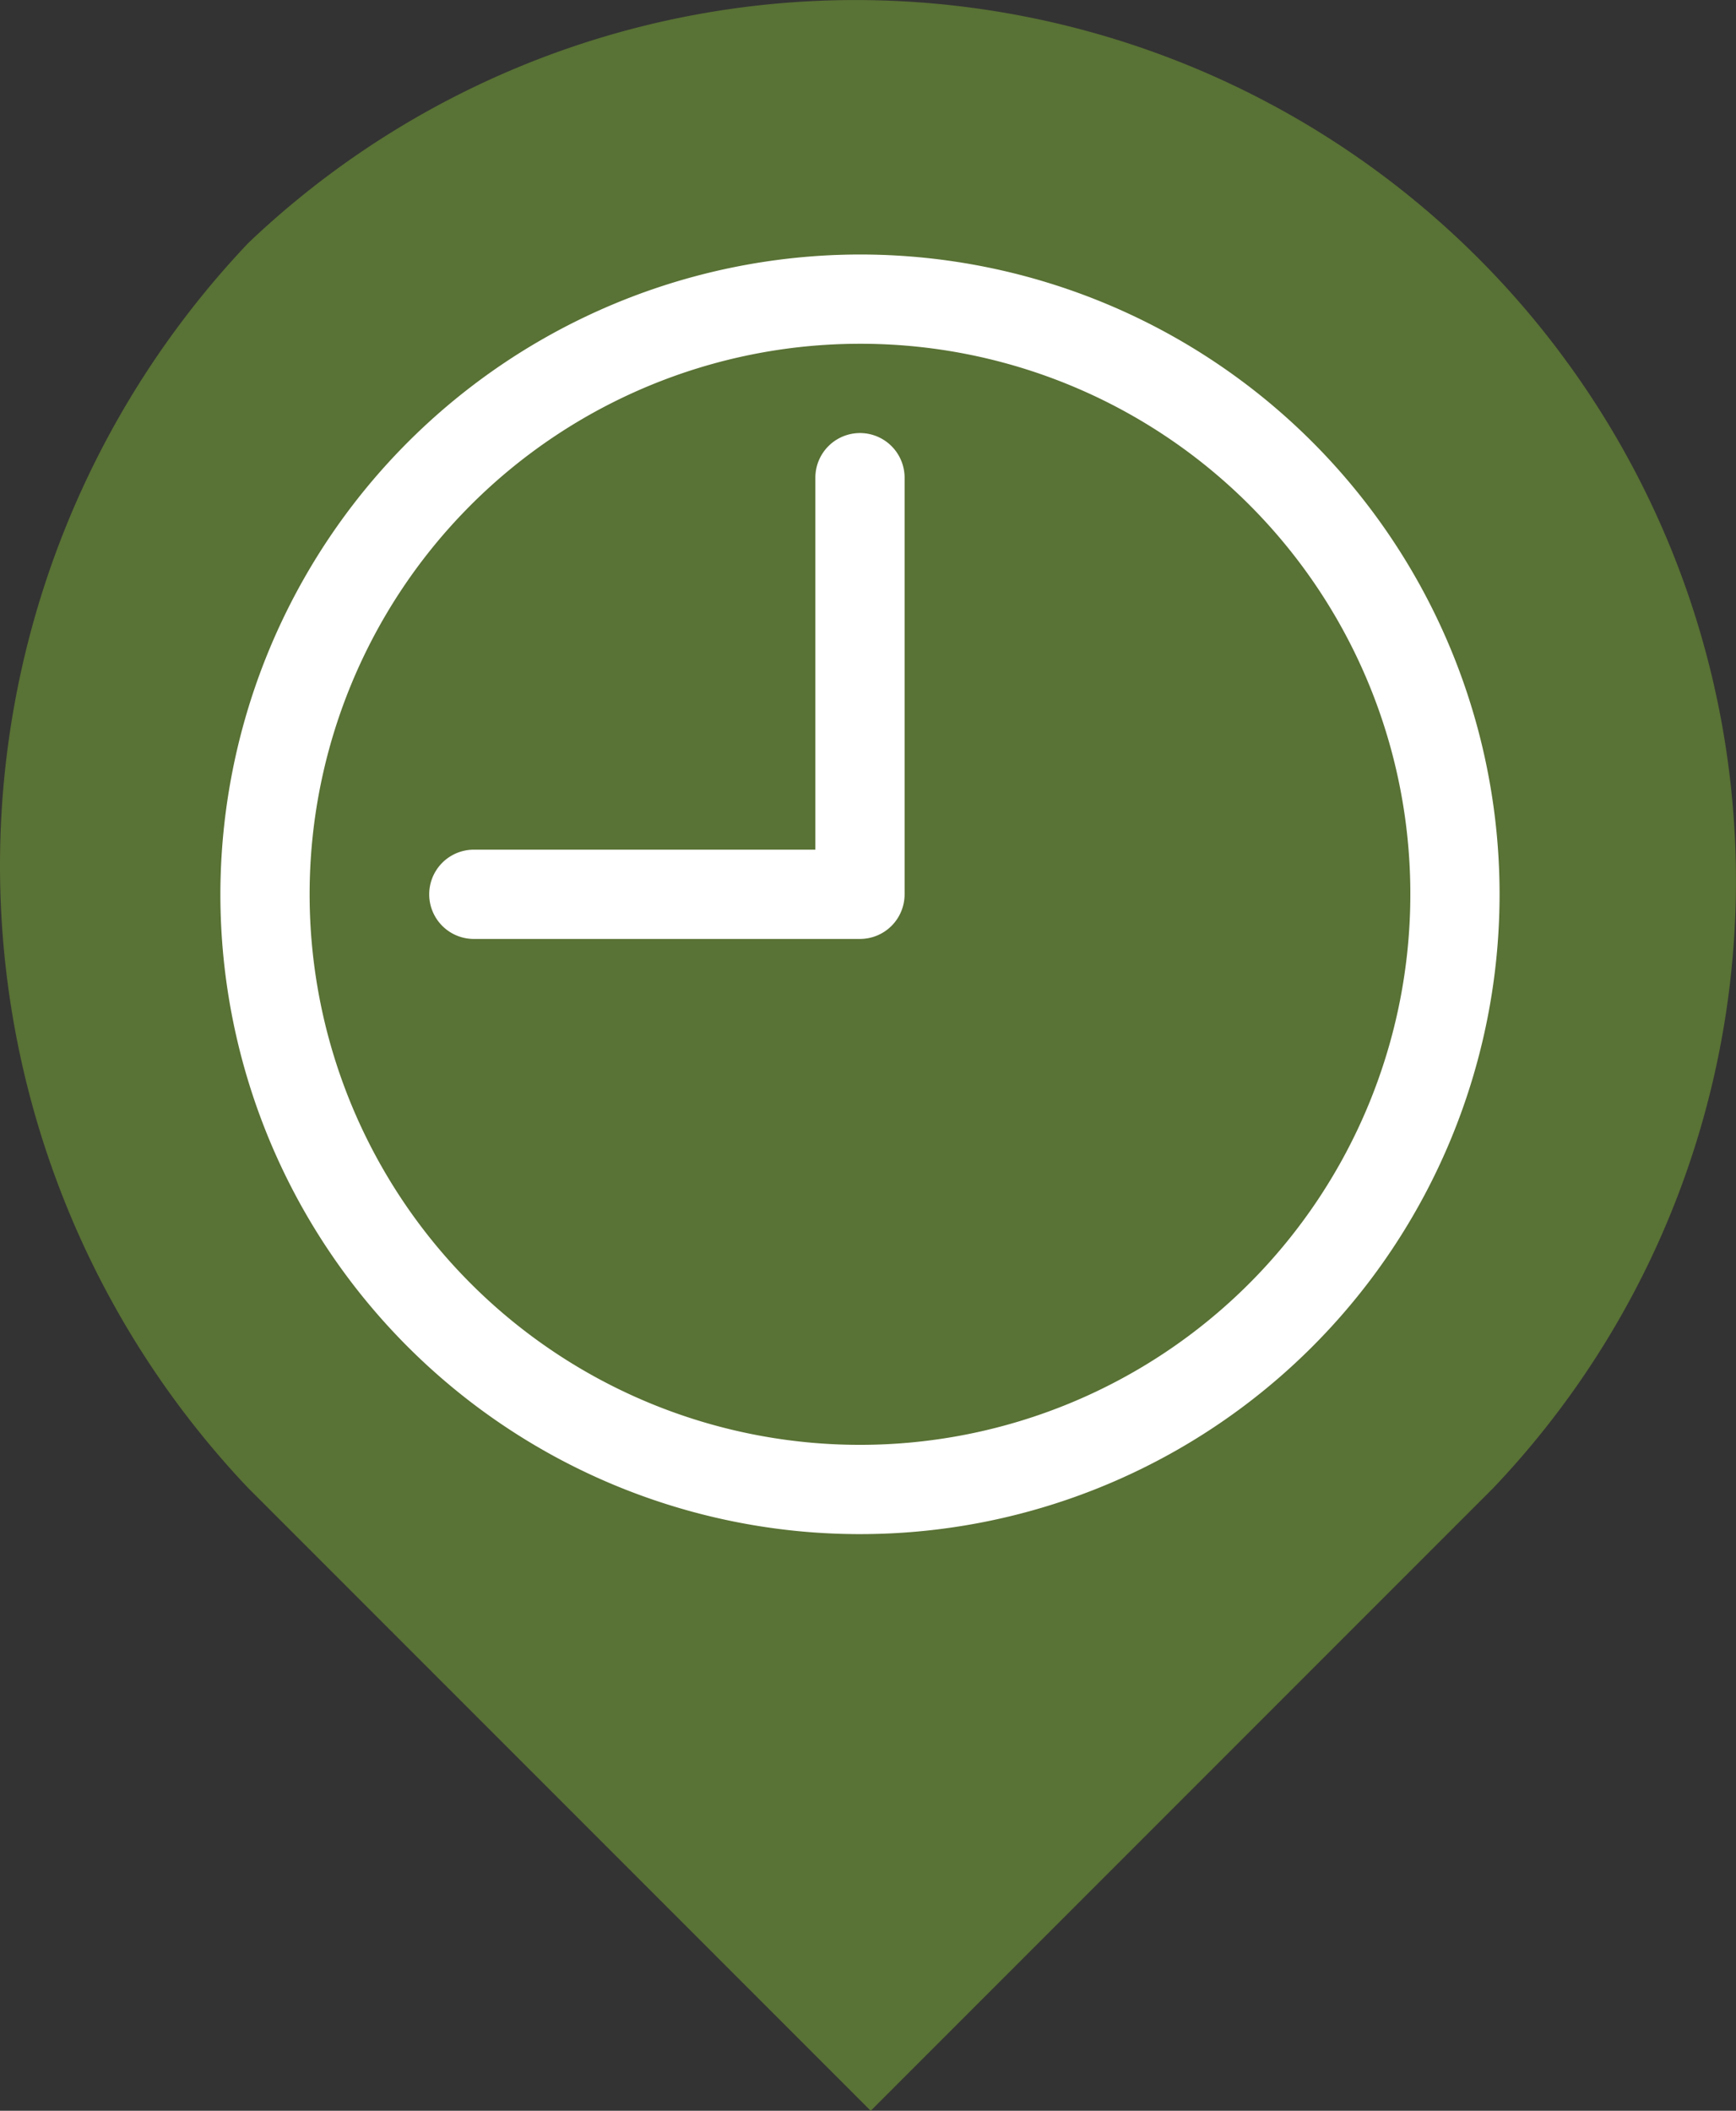 <svg xmlns="http://www.w3.org/2000/svg" width="221.542" height="269.279" viewBox="0 0 221.542 269.279"><rect x="0" y="0" width="221.542" height="269.279" fill="#333333" stroke="none"/><g id="Layer_2" data-name="Layer 2"><g id="Layer_1-2" data-name="Layer 1"><path id="Path_114-24" data-name="Path 114-24" d="M31.69,30.997A112.361,112.361,0,0,1,190.545,189.852l-79.428,79.428L31.69,189.852A115.383,115.383,0,0,1,31.69,30.997Z" fill="#597235" fill-rule="evenodd"/><path d="M109.747,32.467A81.623,81.623,0,1,1,28.124,114.09,81.714,81.714,0,0,1,109.747,32.467Zm0,11.389A70.234,70.234,0,1,0,179.981,114.09,70.15,70.15,0,0,0,109.747,43.856Zm0,11.389a5.696,5.696,0,0,1,5.695,5.695v53.15a5.696,5.696,0,0,1-5.695,5.695H60.394a5.695,5.695,0,0,1,0-11.389h43.659V60.94A5.696,5.696,0,0,1,109.747,55.246Z" fill="#fff"/></g></g></svg>